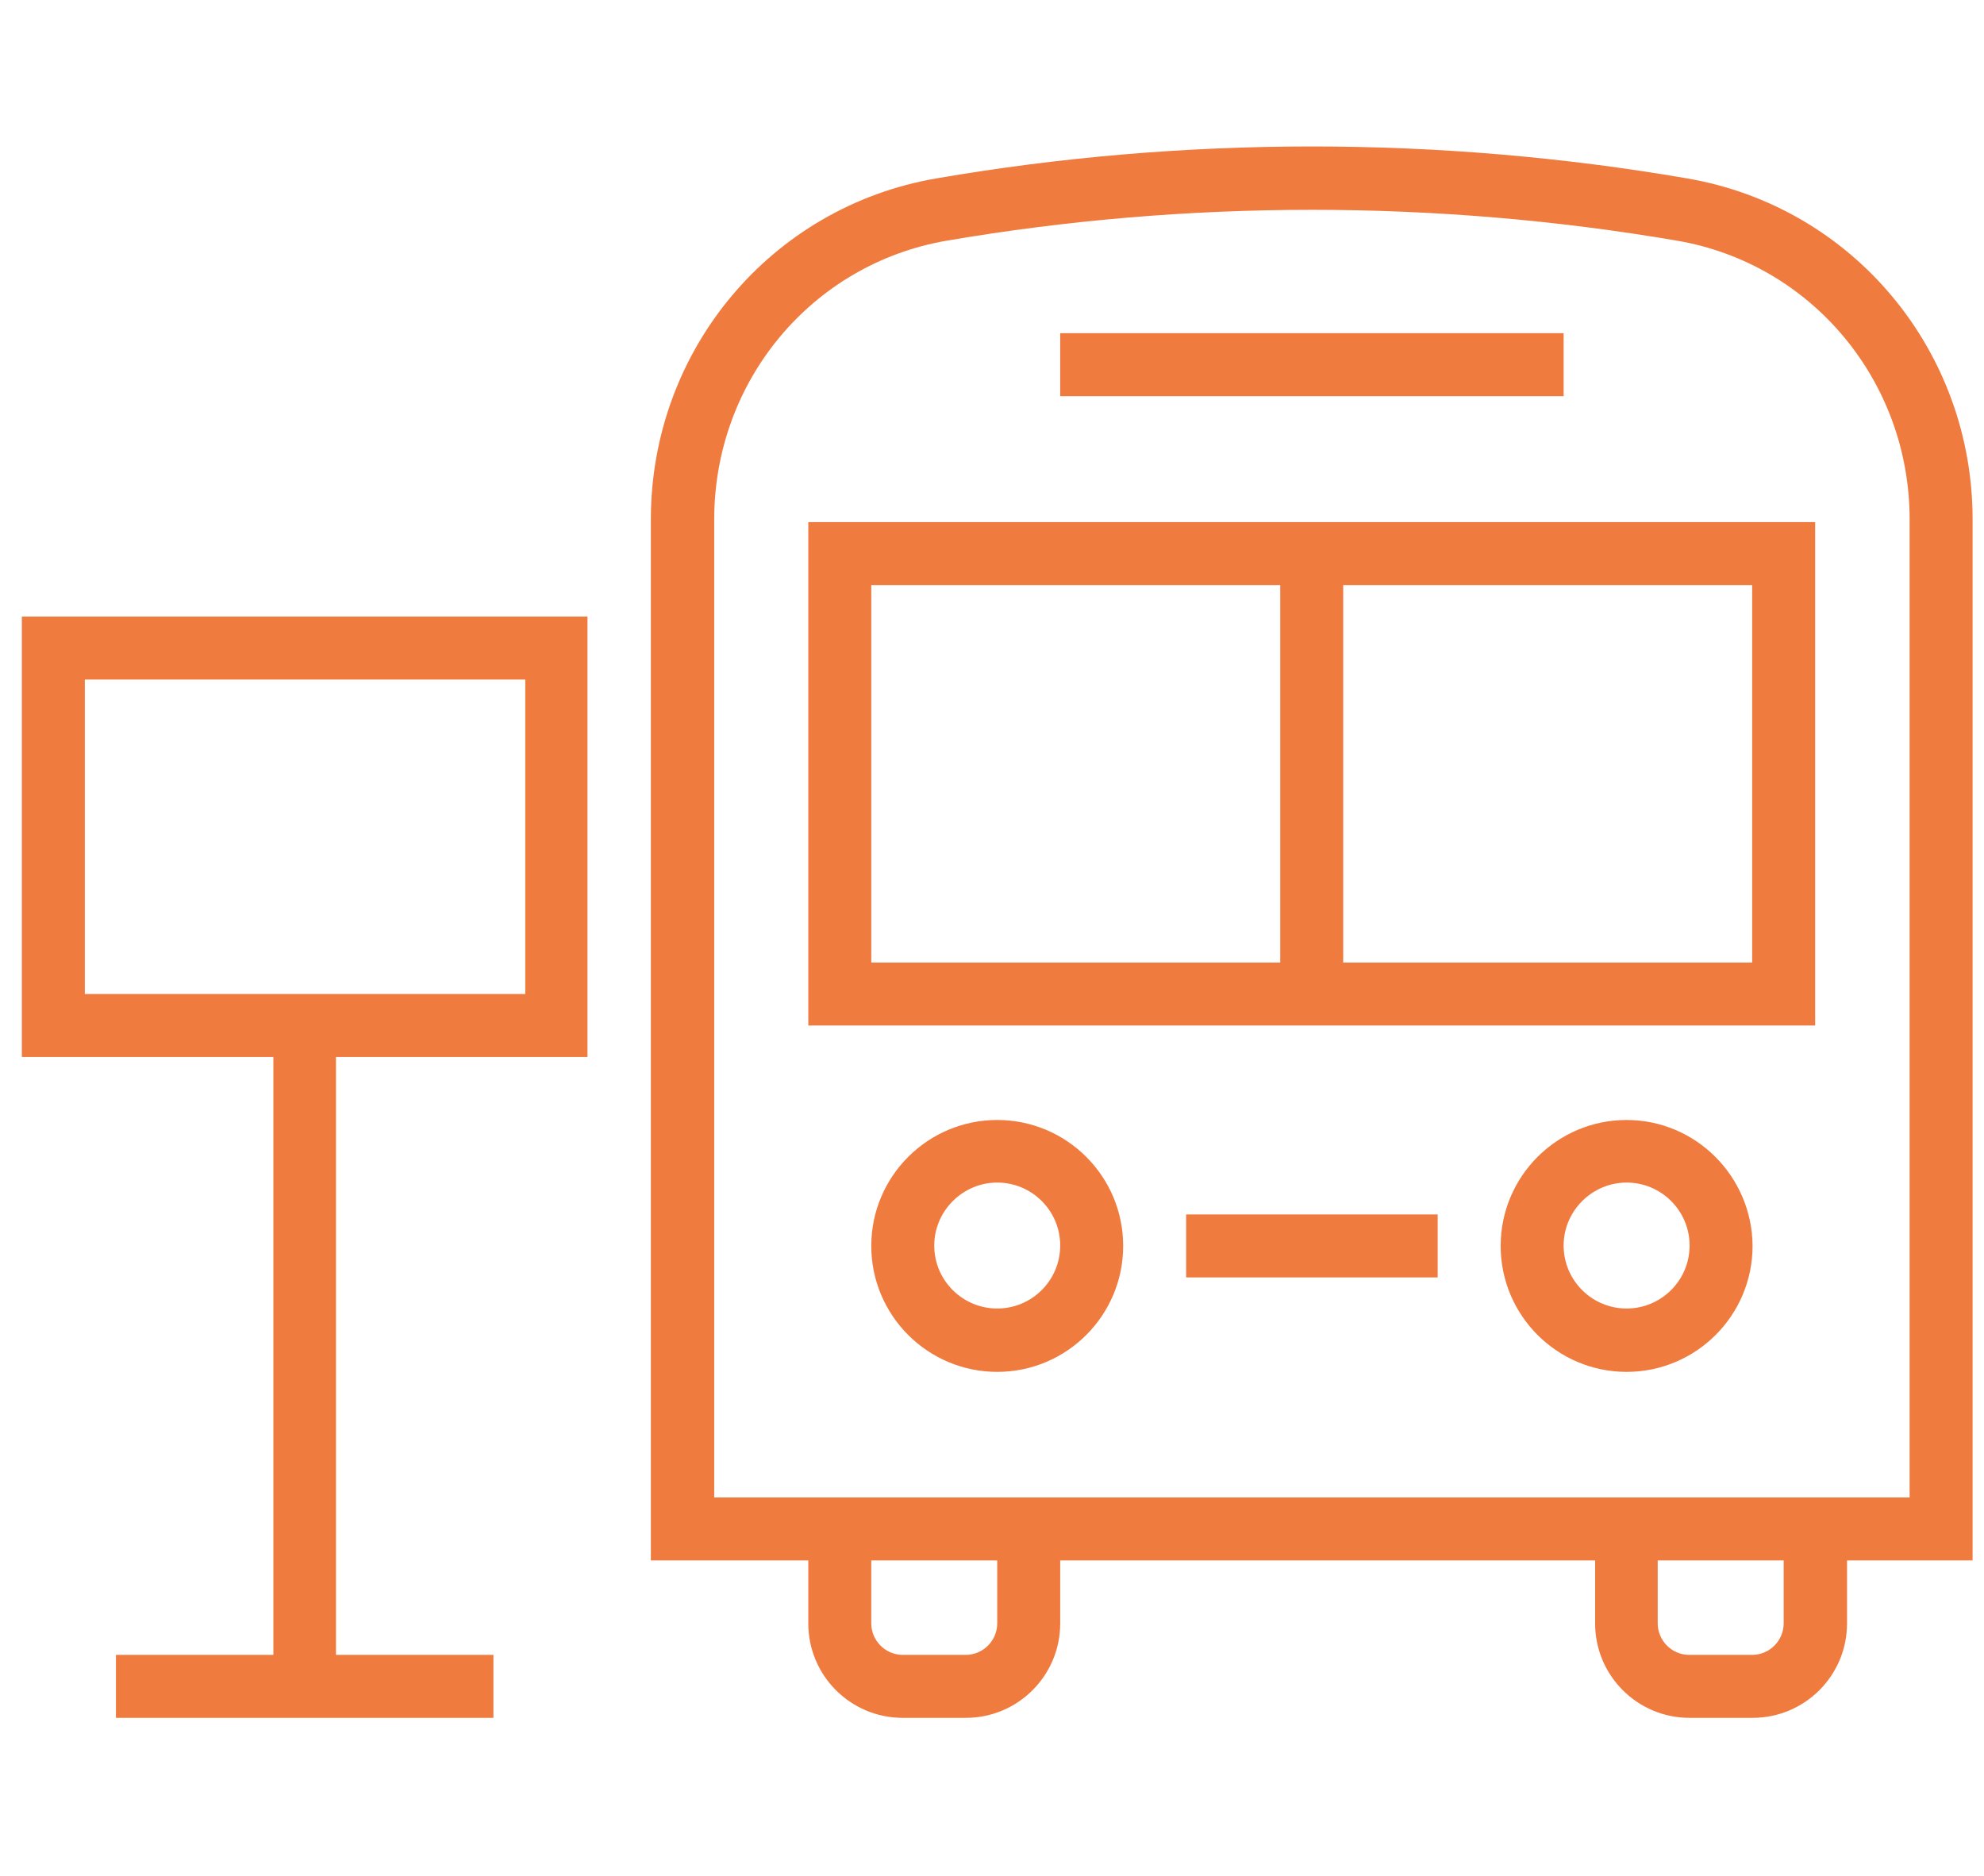 <?xml version="1.0" encoding="UTF-8" standalone="no"?>
<!-- Created with Inkscape (http://www.inkscape.org/) -->

<svg
   xmlns:dc="http://purl.org/dc/elements/1.1/"
   xmlns:cc="http://creativecommons.org/ns#"
   xmlns:rdf="http://www.w3.org/1999/02/22-rdf-syntax-ns#"
   xmlns:svg="http://www.w3.org/2000/svg"
   xmlns="http://www.w3.org/2000/svg"
   xmlns:sodipodi="http://sodipodi.sourceforge.net/DTD/sodipodi-0.dtd"
   xmlns:inkscape="http://www.inkscape.org/namespaces/inkscape"
   width="136.915mm"
   height="129.44mm"
   viewBox="0 0 136.915 129.44"
   version="1.1"
   id="svg8"
   inkscape:version="0.92.3 (d244b95, 2018-08-02)"
   sodipodi:docname="bus-stop-orange.svg"
   inkscape:export-filename="/home/rf/Documents/Webdesign-2018/oslo-trail-klubb/graphic-resources/icons/bus-stop-orange.png"
   inkscape:export-xdpi="96"
   inkscape:export-ydpi="96">
  <defs
     id="defs2" />
  <sodipodi:namedview
     id="base"
     pagecolor="#ffffff"
     bordercolor="#666666"
     borderopacity="1.0"
     inkscape:pageopacity="0.0"
     inkscape:pageshadow="2"
     inkscape:zoom="0.49497475"
     inkscape:cx="378.48077"
     inkscape:cy="221.76879"
     inkscape:document-units="mm"
     inkscape:current-layer="g853"
     showgrid="false"
     fit-margin-top="1"
     fit-margin-left="1"
     fit-margin-right="1"
     fit-margin-bottom="1"
     inkscape:window-width="1280"
     inkscape:window-height="996"
     inkscape:window-x="1366"
     inkscape:window-y="0"
     inkscape:window-maximized="1" />
  <g
     inkscape:label="Layer 1"
     inkscape:groupmode="layer"
     id="layer1"
     transform="translate(-32.84,-82.601)">
    <g
       id="g853"
       transform="matrix(0.265,0,0,0.265,33.818,70.009)">
      <g
         id="g829"
         style="fill:#f07b3f;fill-opacity:1"
         transform="translate(0,34.286)">
        <path
           id="path815"
           d="m 435.7,59.7 c -64.4,-11.1 -131.2,-11.1 -195.6,0 -43,7.4 -74.3,44.7 -74.3,88.8 v 271.1 h 41 V 436 c 0,13.6 11,24.6 24.6,24.6 h 16.4 c 13.6,0 24.6,-11 24.6,-24.6 V 419.6 H 411.7 V 436 c 0,13.6 11,24.6 24.6,24.6 h 16.4 c 13.6,0 24.6,-11 24.6,-24.6 V 419.6 H 510 V 148.5 c 0,-44 -31.2,-81.4 -74.3,-88.8 z M 256,436 c 0,4.5 -3.7,8.2 -8.2,8.2 h -16.4 c -4.5,0 -8.2,-3.7 -8.2,-8.2 V 419.6 H 256 Z m 204.8,0 c 0,4.5 -3.7,8.2 -8.2,8.2 h -16.4 c -4.5,0 -8.2,-3.7 -8.2,-8.2 v -16.4 h 32.8 z m 32.8,-32.8 H 182.3 V 148.5 c 0,-36.1 25.5,-66.6 60.6,-72.6 62.6,-10.7 127.5,-10.7 190.1,0 35.1,6 60.6,36.6 60.6,72.6 z"
           inkscape:connector-curvature="0"
           style="fill:#f07b3f;fill-opacity:1" />
        <path
           id="path817"
           d="M 206.8,280.3 H 469 V 149.2 H 206.8 Z M 346.1,165.6 h 106.5 v 98.3 H 346.1 Z m -122.9,0 h 106.5 v 98.3 H 223.2 Z"
           inkscape:connector-curvature="0"
           style="fill:#f07b3f;fill-opacity:1" />
        <rect
           id="rect819"
           height="16.4"
           width="131.1"
           y="100"
           x="272.4"
           style="fill:#f07b3f;fill-opacity:1" />
        <path
           id="path821"
           d="m 256,304.9 c -18.1,0 -32.8,14.7 -32.8,32.8 0,18.1 14.7,32.8 32.8,32.8 18.1,0 32.8,-14.7 32.8,-32.8 0,-18.1 -14.7,-32.8 -32.8,-32.8 z m 0,49.1 c -9,0 -16.4,-7.3 -16.4,-16.4 0,-9 7.4,-16.4 16.4,-16.4 9,0 16.4,7.3 16.4,16.4 0,9.1 -7.4,16.4 -16.4,16.4 z"
           inkscape:connector-curvature="0"
           style="fill:#f07b3f;fill-opacity:1" />
        <path
           id="path823"
           d="m 419.9,304.9 c -18.1,0 -32.8,14.7 -32.8,32.8 0,18.1 14.7,32.8 32.8,32.8 18.1,0 32.8,-14.7 32.8,-32.8 -0.1,-18.1 -14.8,-32.8 -32.8,-32.8 z m 0,49.1 c -9,0 -16.4,-7.3 -16.4,-16.4 0,-9 7.4,-16.4 16.4,-16.4 9,0 16.4,7.3 16.4,16.4 0,9.1 -7.4,16.4 -16.4,16.4 z"
           inkscape:connector-curvature="0"
           style="fill:#f07b3f;fill-opacity:1" />
        <rect
           id="rect825"
           height="16.4"
           width="65.5"
           y="329.5"
           x="305.2"
           style="fill:#f07b3f;fill-opacity:1" />
        <path
           id="path827"
           d="m 2,288.5 h 65.5 v 155.7 h -41 v 16.4 h 98.3 v -16.4 h -41 V 288.5 h 65.5 V 173.8 H 2 Z m 16.4,-98.3 h 114.7 v 81.9 H 18.4 Z"
           inkscape:connector-curvature="0"
           style="fill:#f07b3f;fill-opacity:1" />
      </g>
    </g>
  </g>
</svg>
